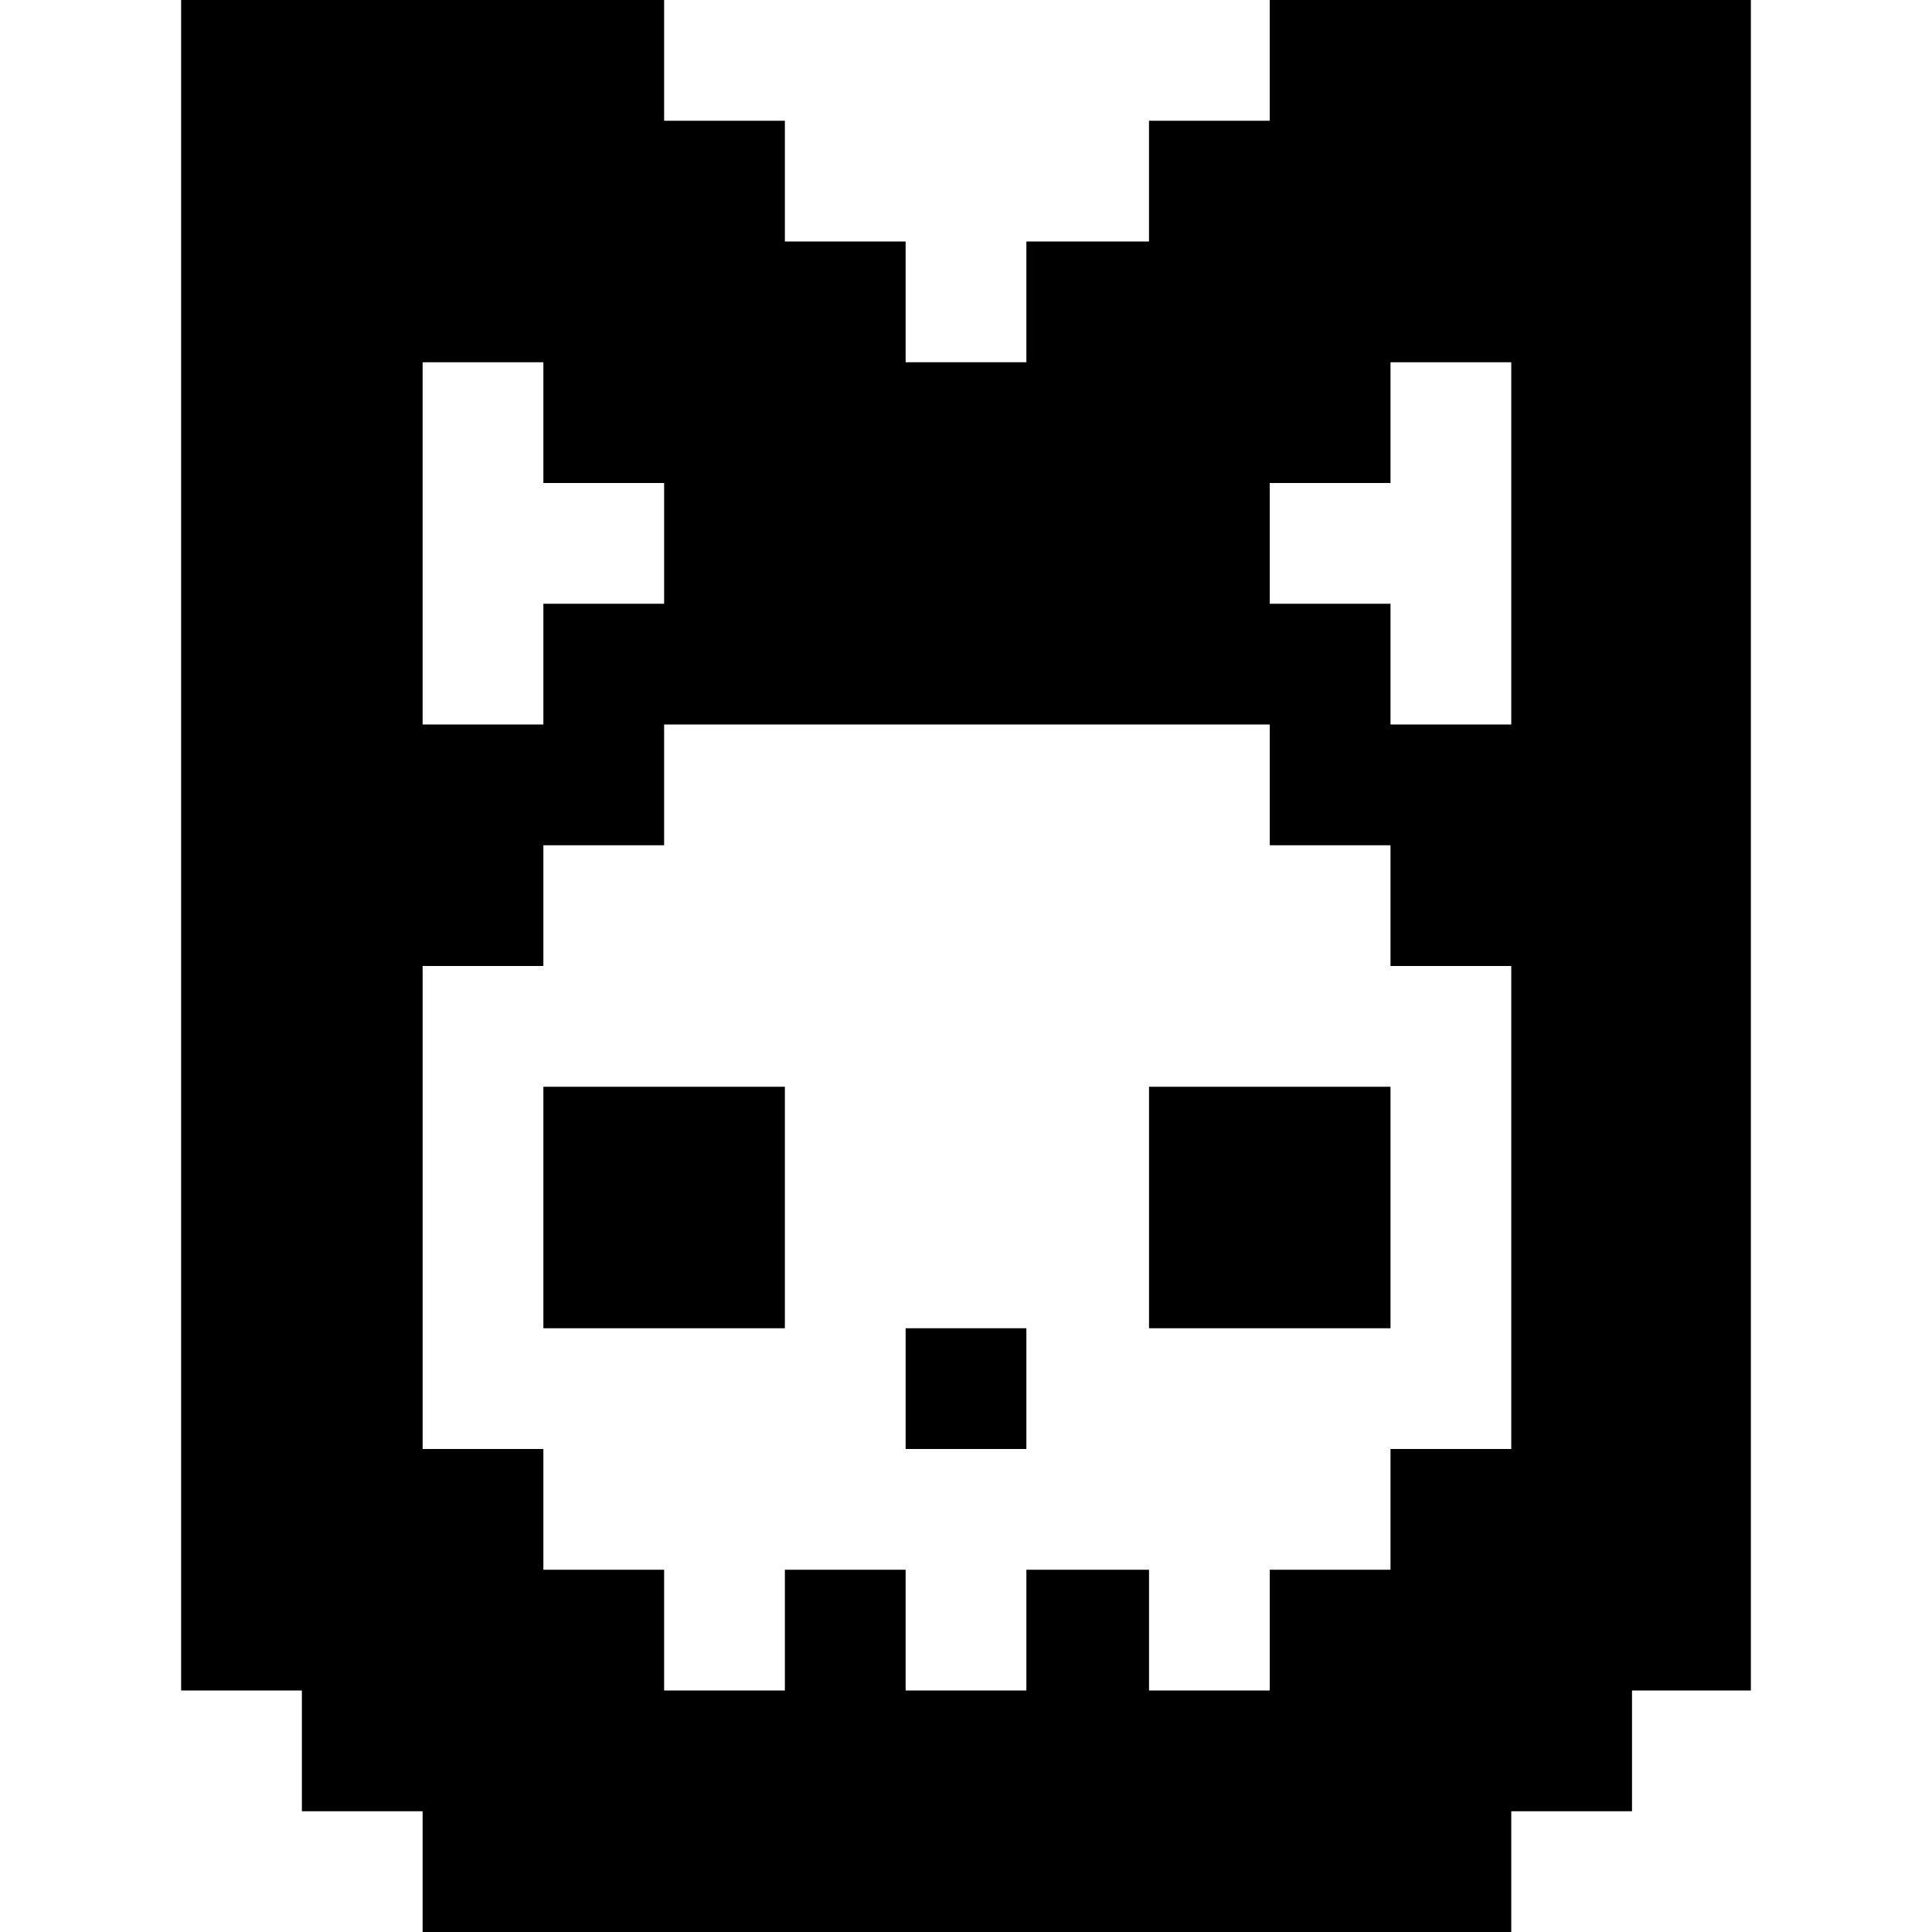 <?xml version="1.0" standalone="no"?>
<!DOCTYPE svg PUBLIC "-//W3C//DTD SVG 20010904//EN"
 "http://www.w3.org/TR/2001/REC-SVG-20010904/DTD/svg10.dtd">
<svg version="1.0" xmlns="http://www.w3.org/2000/svg"
 width="1024pt" height="1024pt" viewBox="0 0 1024 1024"
 preserveAspectRatio="xMidYMid meet">

<g transform="translate(0,1024) scale(0.1,-0.1)"
fill="#000000" stroke="none">
<path d="M960 5760 l0 -4480 320 0 320 0 0 -320 0 -320 320 0 320 0 0 -320 0
-320 2885 0 2885 0 0 320 0 320 320 0 320 0 0 320 0 320 315 0 315 0 0 4480 0
4480 -1275 0 -1275 0 0 -320 0 -320 -320 0 -320 0 0 -320 0 -320 -325 0 -325
0 0 -320 0 -320 -320 0 -320 0 0 320 0 320 -320 0 -320 0 0 320 0 320 -320 0
-320 0 0 320 0 320 -1280 0 -1280 0 0 -4480z m1920 2240 l0 -320 320 0 320 0
0 -320 0 -320 -320 0 -320 0 0 -320 0 -320 -320 0 -320 0 0 960 0 960 320 0
320 0 0 -320z m5130 -640 l0 -960 -320 0 -320 0 0 320 0 320 -320 0 -320 0 0
320 0 320 320 0 320 0 0 320 0 320 320 0 320 0 0 -960z m-1280 -1280 l0 -320
320 0 320 0 0 -320 0 -320 320 0 320 0 0 -1280 0 -1280 -320 0 -320 0 0 -320
0 -320 -320 0 -320 0 0 -320 0 -320 -320 0 -320 0 0 320 0 320 -325 0 -325 0
0 -320 0 -320 -320 0 -320 0 0 320 0 320 -320 0 -320 0 0 -320 0 -320 -320 0
-320 0 0 320 0 320 -320 0 -320 0 0 320 0 320 -320 0 -320 0 0 1280 0 1280
320 0 320 0 0 320 0 320 320 0 320 0 0 320 0 320 1605 0 1605 0 0 -320z"/>
<path d="M2880 3840 l0 -640 640 0 640 0 0 640 0 640 -640 0 -640 0 0 -640z"/>
<path d="M6090 3840 l0 -640 640 0 640 0 0 640 0 640 -640 0 -640 0 0 -640z"/>
<path d="M4800 2880 l0 -320 320 0 320 0 0 320 0 320 -320 0 -320 0 0 -320z"/>
</g>
</svg>
